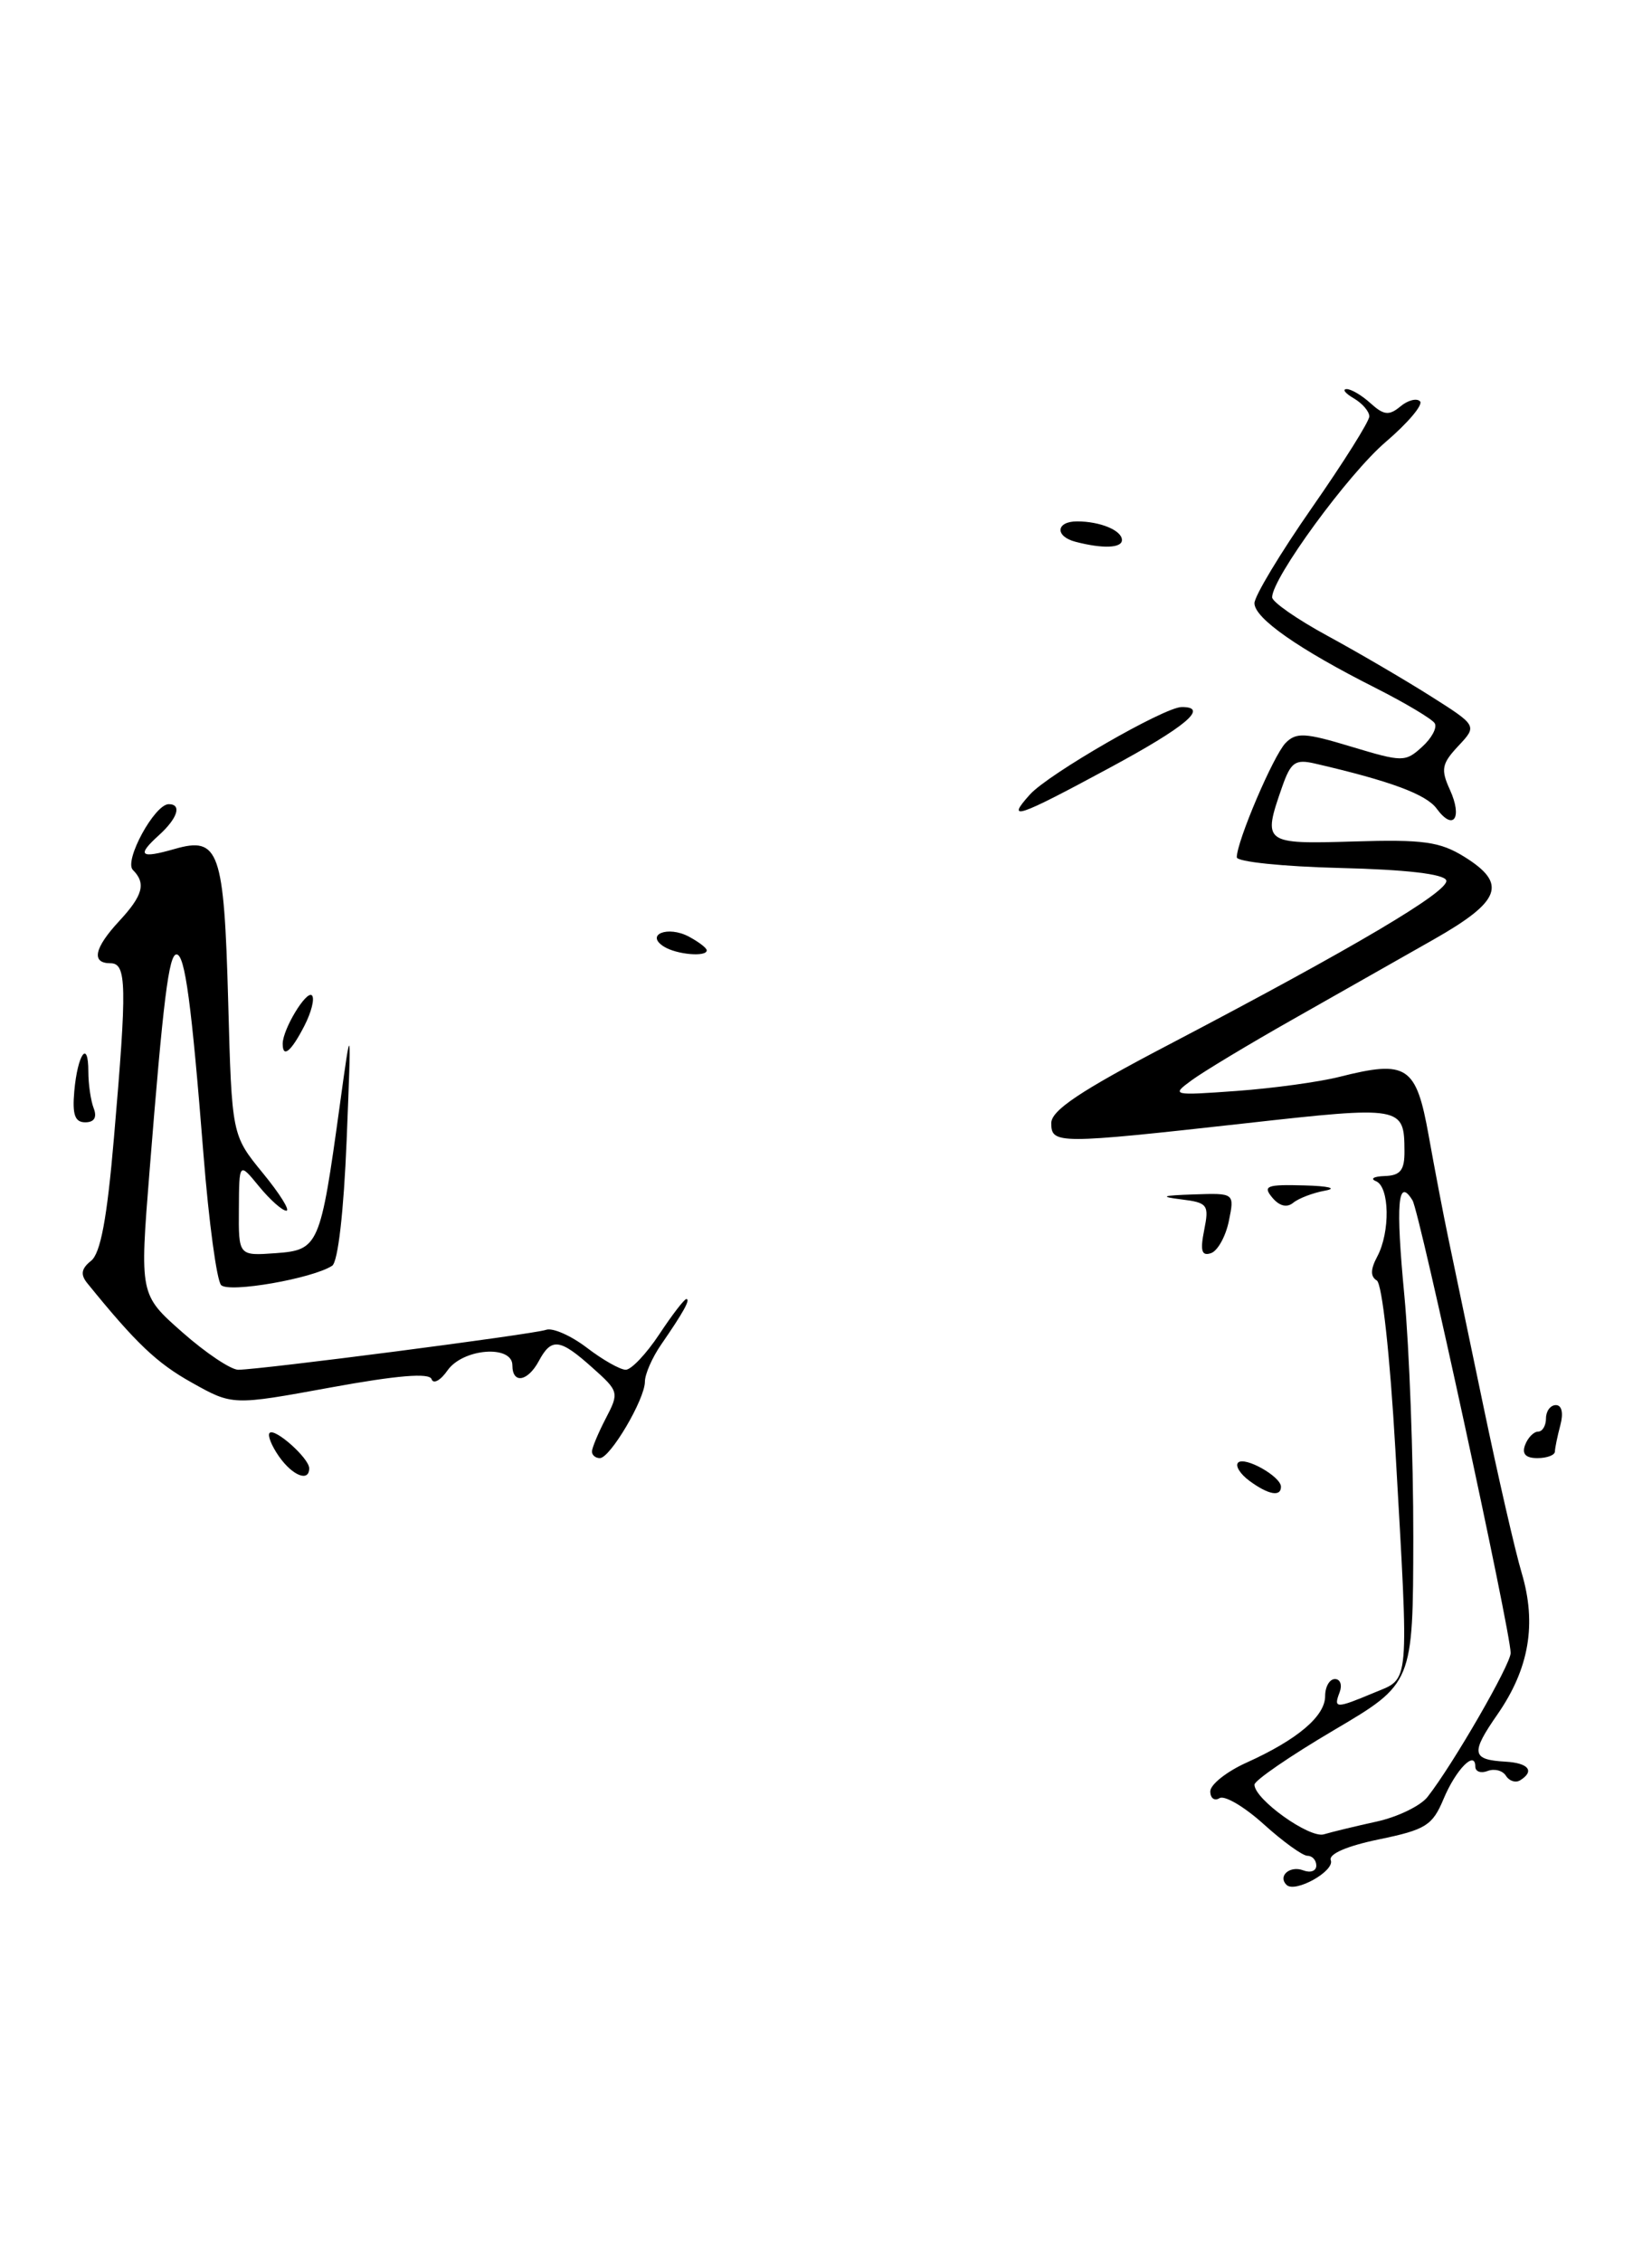 <?xml version="1.0" encoding="UTF-8" standalone="no"?>
<!DOCTYPE svg PUBLIC "-//W3C//DTD SVG 1.1//EN" "http://www.w3.org/Graphics/SVG/1.1/DTD/svg11.dtd" >
<svg xmlns="http://www.w3.org/2000/svg" xmlns:xlink="http://www.w3.org/1999/xlink" version="1.1" viewBox="0 0 187 256">
 <g >
 <path fill="currentColor"
d=" M 125.56 86.91 C 134.25 82.23 136.92 79.98 133.75 80.01 C 131.78 80.03 118.70 87.57 116.59 89.90 C 113.80 92.99 115.11 92.55 125.56 86.91 Z  M 145.63 213.29 C 144.61 212.28 146.02 211.07 147.53 211.65 C 148.34 211.96 149.00 211.72 149.00 211.11 C 149.00 210.50 148.55 210.00 148.00 210.00 C 147.45 210.00 145.22 208.39 143.04 206.42 C 140.86 204.45 138.61 203.12 138.04 203.48 C 137.47 203.83 137.00 203.48 137.00 202.71 C 137.00 201.94 138.86 200.46 141.14 199.44 C 146.87 196.85 150.00 194.20 150.00 191.93 C 150.00 190.87 150.50 190.00 151.11 190.00 C 151.72 190.00 151.95 190.68 151.64 191.50 C 150.93 193.35 151.21 193.36 155.53 191.55 C 159.63 189.84 159.50 191.29 157.95 164.03 C 157.34 153.34 156.45 145.28 155.85 144.90 C 155.11 144.45 155.13 143.63 155.90 142.19 C 157.38 139.41 157.30 134.29 155.75 133.66 C 155.06 133.38 155.51 133.12 156.75 133.08 C 158.52 133.02 159.00 132.42 158.98 130.25 C 158.96 125.18 158.71 125.13 141.00 127.11 C 119.69 129.48 119.00 129.48 119.00 127.09 C 119.00 125.65 122.28 123.45 132.25 118.24 C 153.29 107.22 164.11 100.82 163.71 99.62 C 163.47 98.90 159.13 98.40 151.67 98.22 C 145.25 98.06 140.00 97.52 140.00 97.01 C 140.00 95.20 144.15 85.48 145.52 84.08 C 146.72 82.85 147.74 82.91 152.95 84.49 C 158.76 86.24 159.07 86.25 160.97 84.52 C 162.06 83.54 162.71 82.33 162.40 81.84 C 162.10 81.36 159.11 79.57 155.75 77.87 C 147.00 73.46 142.00 69.96 142.00 68.26 C 142.00 67.45 144.93 62.59 148.50 57.46 C 152.07 52.34 155.00 47.68 155.00 47.12 C 155.00 46.56 154.21 45.64 153.25 45.08 C 152.29 44.52 151.91 44.05 152.42 44.03 C 152.93 44.01 154.16 44.74 155.15 45.64 C 156.64 46.99 157.24 47.05 158.51 46.00 C 159.35 45.29 160.36 45.03 160.74 45.41 C 161.12 45.79 159.38 47.85 156.87 50.00 C 152.63 53.61 144.00 65.42 144.00 67.59 C 144.00 68.11 146.81 70.07 150.25 71.94 C 153.69 73.81 158.91 76.86 161.87 78.73 C 167.23 82.12 167.23 82.12 165.07 84.42 C 163.20 86.42 163.07 87.06 164.12 89.36 C 165.58 92.56 164.52 94.09 162.63 91.51 C 161.44 89.88 157.39 88.38 148.88 86.41 C 146.61 85.88 146.12 86.23 145.13 89.05 C 142.90 95.44 143.02 95.53 153.25 95.22 C 161.10 94.98 162.99 95.24 165.75 96.95 C 170.66 100.00 169.93 101.97 162.25 106.33 C 158.54 108.44 151.39 112.49 146.38 115.33 C 141.36 118.17 136.18 121.29 134.88 122.25 C 132.56 123.95 132.68 123.98 140.00 123.45 C 144.12 123.15 149.35 122.43 151.60 121.86 C 159.28 119.92 160.30 120.59 161.72 128.50 C 162.41 132.35 163.40 137.53 163.92 140.00 C 164.44 142.47 166.23 151.03 167.89 159.00 C 169.55 166.97 171.51 175.53 172.25 178.00 C 173.96 183.75 173.10 188.81 169.52 193.98 C 166.45 198.40 166.57 199.13 170.43 199.35 C 173.04 199.50 173.75 200.42 172.07 201.46 C 171.56 201.77 170.84 201.54 170.47 200.95 C 170.10 200.35 169.17 200.11 168.40 200.40 C 167.63 200.70 167.00 200.47 167.00 199.91 C 167.00 197.99 164.80 200.23 163.40 203.58 C 162.15 206.57 161.38 207.05 156.10 208.14 C 152.46 208.89 150.37 209.80 150.64 210.50 C 151.11 211.73 146.58 214.25 145.63 213.29 Z  M 155.82 206.13 C 158.20 205.61 160.80 204.35 161.59 203.34 C 164.45 199.70 171.00 188.36 171.00 187.05 C 171.00 184.65 160.70 137.13 159.89 135.83 C 158.23 133.14 157.97 136.13 158.97 146.62 C 159.53 152.60 159.99 164.93 159.98 174.00 C 159.95 190.50 159.95 190.50 150.98 195.79 C 146.04 198.70 142.00 201.48 142.00 201.95 C 142.00 203.61 148.24 208.06 149.86 207.57 C 150.76 207.30 153.45 206.65 155.82 206.13 Z  M 141.44 167.58 C 140.38 166.80 139.80 165.87 140.15 165.51 C 140.89 164.77 145.00 167.08 145.00 168.24 C 145.00 169.41 143.58 169.15 141.44 167.58 Z  M 31.58 164.81 C 30.74 163.61 30.26 162.41 30.52 162.15 C 31.11 161.55 35.00 165.02 35.00 166.15 C 35.00 167.74 33.12 167.00 31.58 164.81 Z  M 67.01 164.25 C 67.01 163.84 67.72 162.15 68.57 160.51 C 70.10 157.58 70.06 157.44 67.05 154.76 C 63.38 151.47 62.42 151.35 61.00 154.00 C 59.74 156.35 58.00 156.64 58.00 154.50 C 58.00 152.15 52.41 152.58 50.66 155.07 C 49.87 156.21 49.05 156.66 48.85 156.06 C 48.61 155.33 44.95 155.63 37.41 157.01 C 26.32 159.04 26.32 159.04 21.72 156.46 C 17.75 154.25 15.39 152.00 9.86 145.18 C 9.09 144.22 9.21 143.55 10.30 142.68 C 11.38 141.84 12.12 137.89 12.90 128.73 C 14.39 111.45 14.34 109.00 12.50 109.00 C 10.30 109.00 10.66 107.28 13.50 104.22 C 16.19 101.32 16.55 99.95 15.04 98.44 C 14.01 97.41 17.50 91.00 19.10 91.00 C 20.61 91.00 20.11 92.59 17.99 94.51 C 15.44 96.82 15.85 97.19 19.76 96.07 C 24.80 94.62 25.36 96.22 25.83 113.33 C 26.24 128.45 26.24 128.45 29.74 132.73 C 31.67 135.08 32.87 137.00 32.41 137.00 C 31.95 137.00 30.56 135.76 29.32 134.25 C 27.07 131.50 27.07 131.50 27.04 136.81 C 27.00 142.11 27.00 142.11 31.19 141.81 C 36.08 141.45 36.26 141.04 38.46 125.10 C 39.78 115.50 39.78 115.50 39.24 129.00 C 38.91 137.11 38.26 142.79 37.60 143.23 C 35.39 144.68 25.93 146.33 25.03 145.42 C 24.54 144.91 23.64 138.30 23.04 130.72 C 21.68 113.54 20.94 108.00 19.98 108.00 C 19.11 108.00 18.48 113.09 16.93 132.50 C 15.81 146.50 15.81 146.50 20.63 150.75 C 23.28 153.09 26.13 155.00 26.97 155.00 C 29.49 154.99 60.39 150.99 61.82 150.48 C 62.55 150.22 64.62 151.13 66.42 152.50 C 68.22 153.88 70.20 155.00 70.83 155.00 C 71.46 155.00 73.16 153.20 74.62 151.00 C 76.07 148.80 77.46 147.00 77.69 147.00 C 78.19 147.00 77.36 148.50 74.84 152.15 C 73.83 153.61 73.00 155.50 73.00 156.35 C 73.00 158.34 69.07 165.00 67.90 165.00 C 67.41 165.00 67.00 164.66 67.01 164.25 Z  M 172.64 163.50 C 172.95 162.68 173.62 162.00 174.11 162.00 C 174.60 162.00 175.00 161.32 175.00 160.50 C 175.00 159.68 175.50 159.00 176.12 159.00 C 176.79 159.00 176.99 159.90 176.63 161.25 C 176.30 162.49 176.02 163.84 176.01 164.25 C 176.01 164.66 175.11 165.00 174.03 165.00 C 172.69 165.00 172.25 164.52 172.64 163.50 Z  M 136.31 139.19 C 136.88 136.33 136.71 136.09 133.71 135.72 C 131.21 135.41 131.53 135.28 135.12 135.16 C 139.75 135.00 139.75 135.00 139.10 138.18 C 138.74 139.92 137.83 141.56 137.07 141.81 C 136.02 142.16 135.84 141.54 136.31 139.19 Z  M 144.01 135.51 C 142.92 134.20 143.38 134.02 147.63 134.14 C 150.39 134.21 151.42 134.47 150.00 134.73 C 148.62 134.98 147.00 135.60 146.38 136.11 C 145.67 136.69 144.81 136.48 144.01 135.51 Z  M 8.41 123.47 C 8.79 119.26 10.00 117.57 10.00 121.25 C 10.00 122.67 10.27 124.55 10.61 125.42 C 11.00 126.44 10.67 127.00 9.65 127.00 C 8.48 127.00 8.17 126.14 8.41 123.47 Z  M 32.00 118.11 C 32.00 116.47 34.69 112.02 35.31 112.64 C 35.64 112.98 35.25 114.55 34.43 116.13 C 32.95 119.00 32.00 119.78 32.00 118.11 Z  M 75.14 107.11 C 73.00 105.75 75.61 104.72 77.98 105.99 C 79.09 106.58 80.00 107.28 80.00 107.54 C 80.00 108.32 76.58 108.02 75.14 107.11 Z  M 121.75 61.31 C 119.39 60.70 119.52 59.00 121.92 59.00 C 124.53 59.00 127.00 60.02 127.00 61.11 C 127.00 62.03 124.82 62.11 121.75 61.31 Z "/>
</g>
</svg>